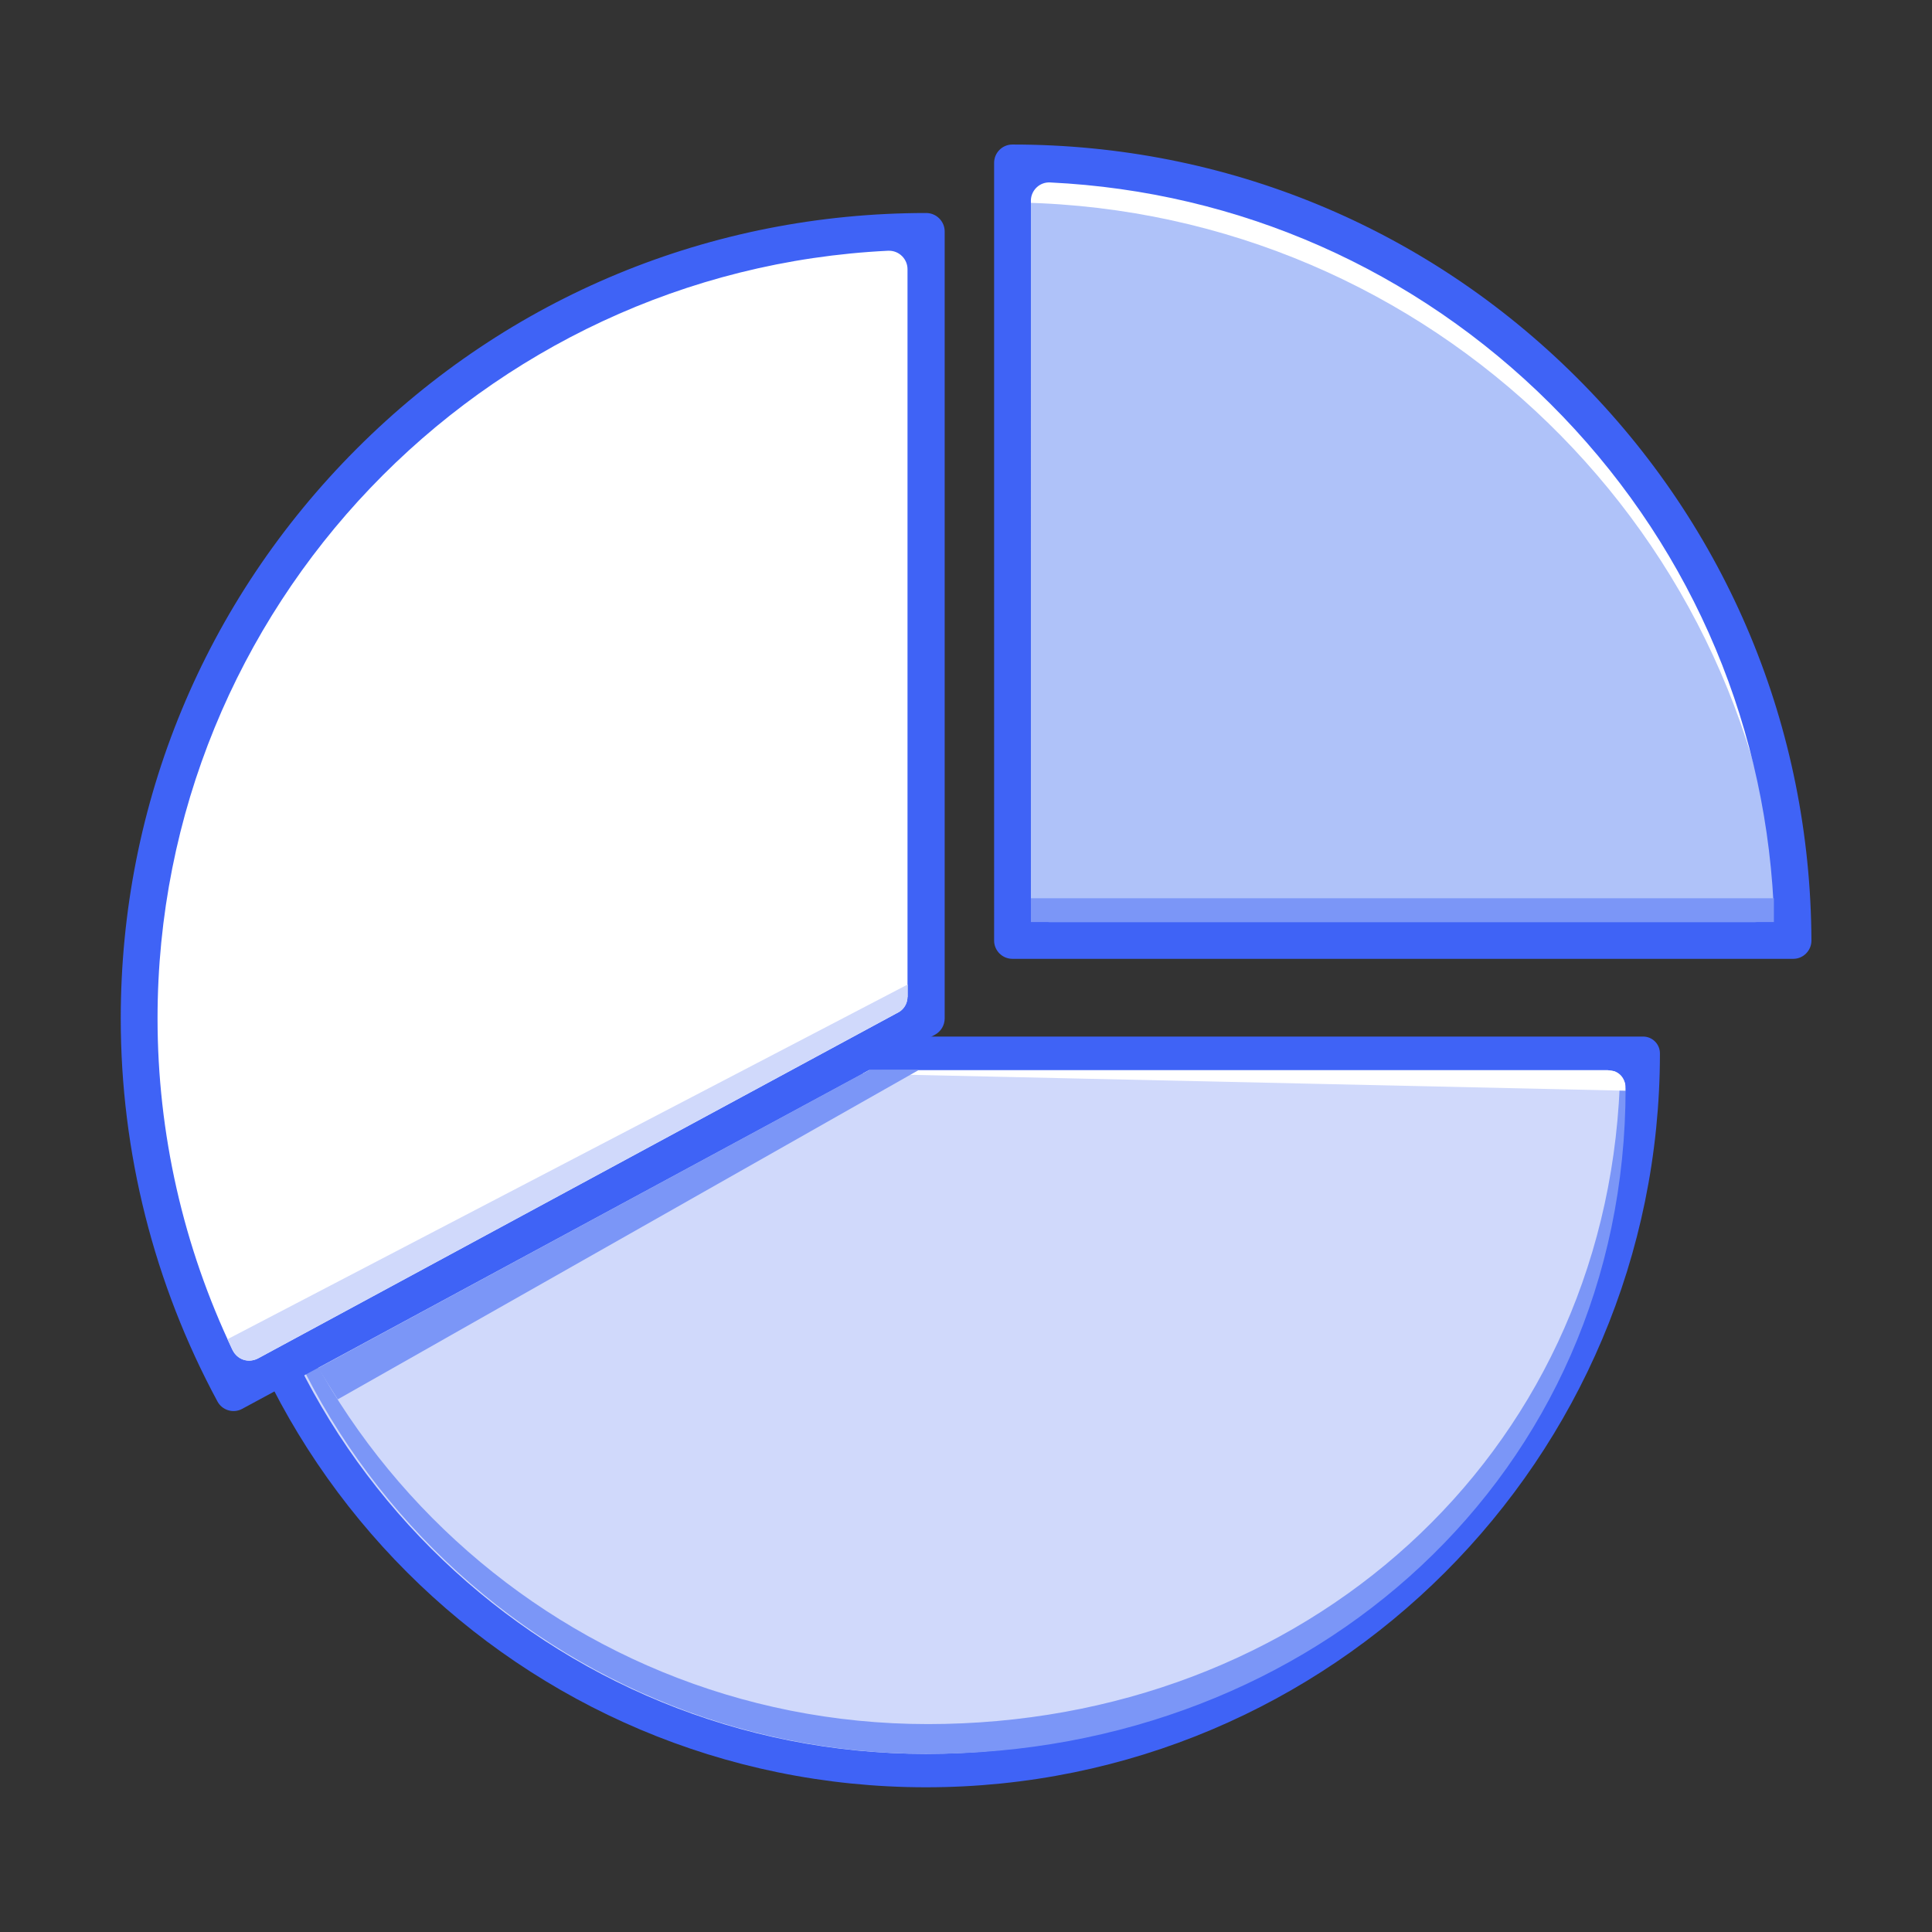 <?xml version="1.0" standalone="no"?><!DOCTYPE svg PUBLIC "-//W3C//DTD SVG 1.1//EN" "http://www.w3.org/Graphics/SVG/1.1/DTD/svg11.dtd"><svg t="1528264841250" class="icon" style="" viewBox="0 0 1024 1024" version="1.1" xmlns="http://www.w3.org/2000/svg" p-id="38826" xmlns:xlink="http://www.w3.org/1999/xlink" width="128" height="128"><rect x="0" y="0" width="1024" height="1024" fill="#333333" stroke="none"/><defs><style type="text/css"></style></defs><path d="M490.8 942.8c206 0 373.8-164 379.9-368.5 0.2-6.2-4.8-11.4-11-11.6H122.2c-6.2 0-11.3 5.1-11.3 11.3v0.3c6.1 204.6 173.9 368.5 379.9 368.5z" fill="#D0D9FB" p-id="38827"></path><path d="M490.8 947.3c-214.8 0-389-174.2-389-389 0-4.9 4-8.9 8.9-8.9h760.2c4.9 0 8.9 4 8.9 8.9 0 214.9-174.1 389-389 389zM129 567.3c-4.9 0-8.9 4-8.9 8.9v0.5c9.6 196.2 172.2 352.9 370.7 352.9S852 772.9 861.5 576.7c0.3-4.9-3.5-9.1-8.5-9.4H129z" fill="#3F63F6" p-id="38828"></path><path d="M491.7 913.8c-199.2 0-361.6-157.3-369.9-354.5h-0.4c0 204.5 165.8 370.3 370.3 370.3s369.9-148.4 369.9-352.9l-3.1-1.2c-8.3 197.1-167.6 338.3-366.8 338.3z" fill="#7B96F7" p-id="38829"></path><path d="M490.8 534V132.7c0-5.4-4.4-9.8-9.8-9.8h-0.2c-225.7 5.3-407.1 190-407.1 417-0.1 65.8 15.5 130.8 45.4 189.4 2.5 4.8 8.4 6.7 13.2 4.3 0.1 0 0.1-0.1 0.2-0.1l353.2-190.8c3.2-1.8 5.1-5.1 5.1-8.7z" fill="#FFFFFF" p-id="38830"></path><path d="M128.4 746.7c-4.7 2.6-10.7 0.8-13.2-4C81.6 680.4 64 610.7 64 539.8c0-114 44.4-221.2 125-301.9s187.8-125 301.9-125c5.4 0 9.8 4.4 9.8 9.8v417.1c0 3.6-2 6.9-5.1 8.6L128.4 746.7z m352.6-604c0-5.4-4.4-9.8-9.8-9.8h-0.5c-215.3 10.5-387.2 189-387.2 406.9 0 60.8 13.6 120.9 39.8 175.8 2.3 4.9 8.2 6.9 13 4.6 0.1-0.1 0.3-0.1 0.4-0.2l339.2-183.3c3.2-1.7 5.1-5 5.1-8.6V142.7z" fill="#3F63F6" p-id="38831"></path><path d="M861.5 578.1l-404.4-9 3.5-1.9h391.5l3.7 0.6c3.8 1.6 4.8 4.2 5.6 6.7l0.1 3.6z" fill="#FFFFFF" p-id="38832"></path><path d="M537.5 498.5h403c5.4 0 9.7-4.3 9.7-9.7v-0.3c-6.1-219.8-183.6-396.8-403.7-402-5.4-0.1-9.8 4.1-9.9 9.5v402.4c0.3 0 0.6 0 0.9 0.1z" fill="#AFC2F9" p-id="38833"></path><path d="M945.4 498.5h0.6c-0.9-224.4-180.4-406.7-403.7-412-5.4-0.1-9.8 4.1-9.9 9.5v1.7c0 5.3 4.2 9.5 9.5 9.7 216.5 4.8 392 176.2 403.5 391.1z" fill="#FFFFFF" p-id="38834"></path><path d="M960.1 498.5c0 5.3-4.3 9.7-9.6 9.7H536.6c-5.3 0-9.7-4.3-9.7-9.7V86.3c0-5.3 4.3-9.7 9.7-9.7h0.2c112.8 0 219 43.8 298.9 123.5s123.9 185.6 124.4 298.4z m-404-9.8h374.2c5.4 0 9.7-4.4 9.7-9.7v-0.5c-5.3-100-46.8-193.3-118.3-264.5s-165-112.5-265.1-117.3c-5.4-0.3-9.9 3.9-10.2 9.2V479c0 5.3 4.3 9.6 9.7 9.7z" fill="#3F63F6" p-id="38835"></path><path d="M487 567.1L179 741.7l-10.4-16.6 292-157.9z" fill="#7B96F7" p-id="38836"></path><path d="M481 528.4c0 3.9-2.3 7.3-5.9 8.7L137.3 719.7c-4.1 2.2-10.3 2.8-14.3-4.6l-2.4-5.3 360.5-188v6.6z" fill="#D0D9FB" p-id="38837"></path><path d="M546.4 476.1h393.8v12.6H546.4z" fill="#7B96F7" p-id="38838"></path></svg>